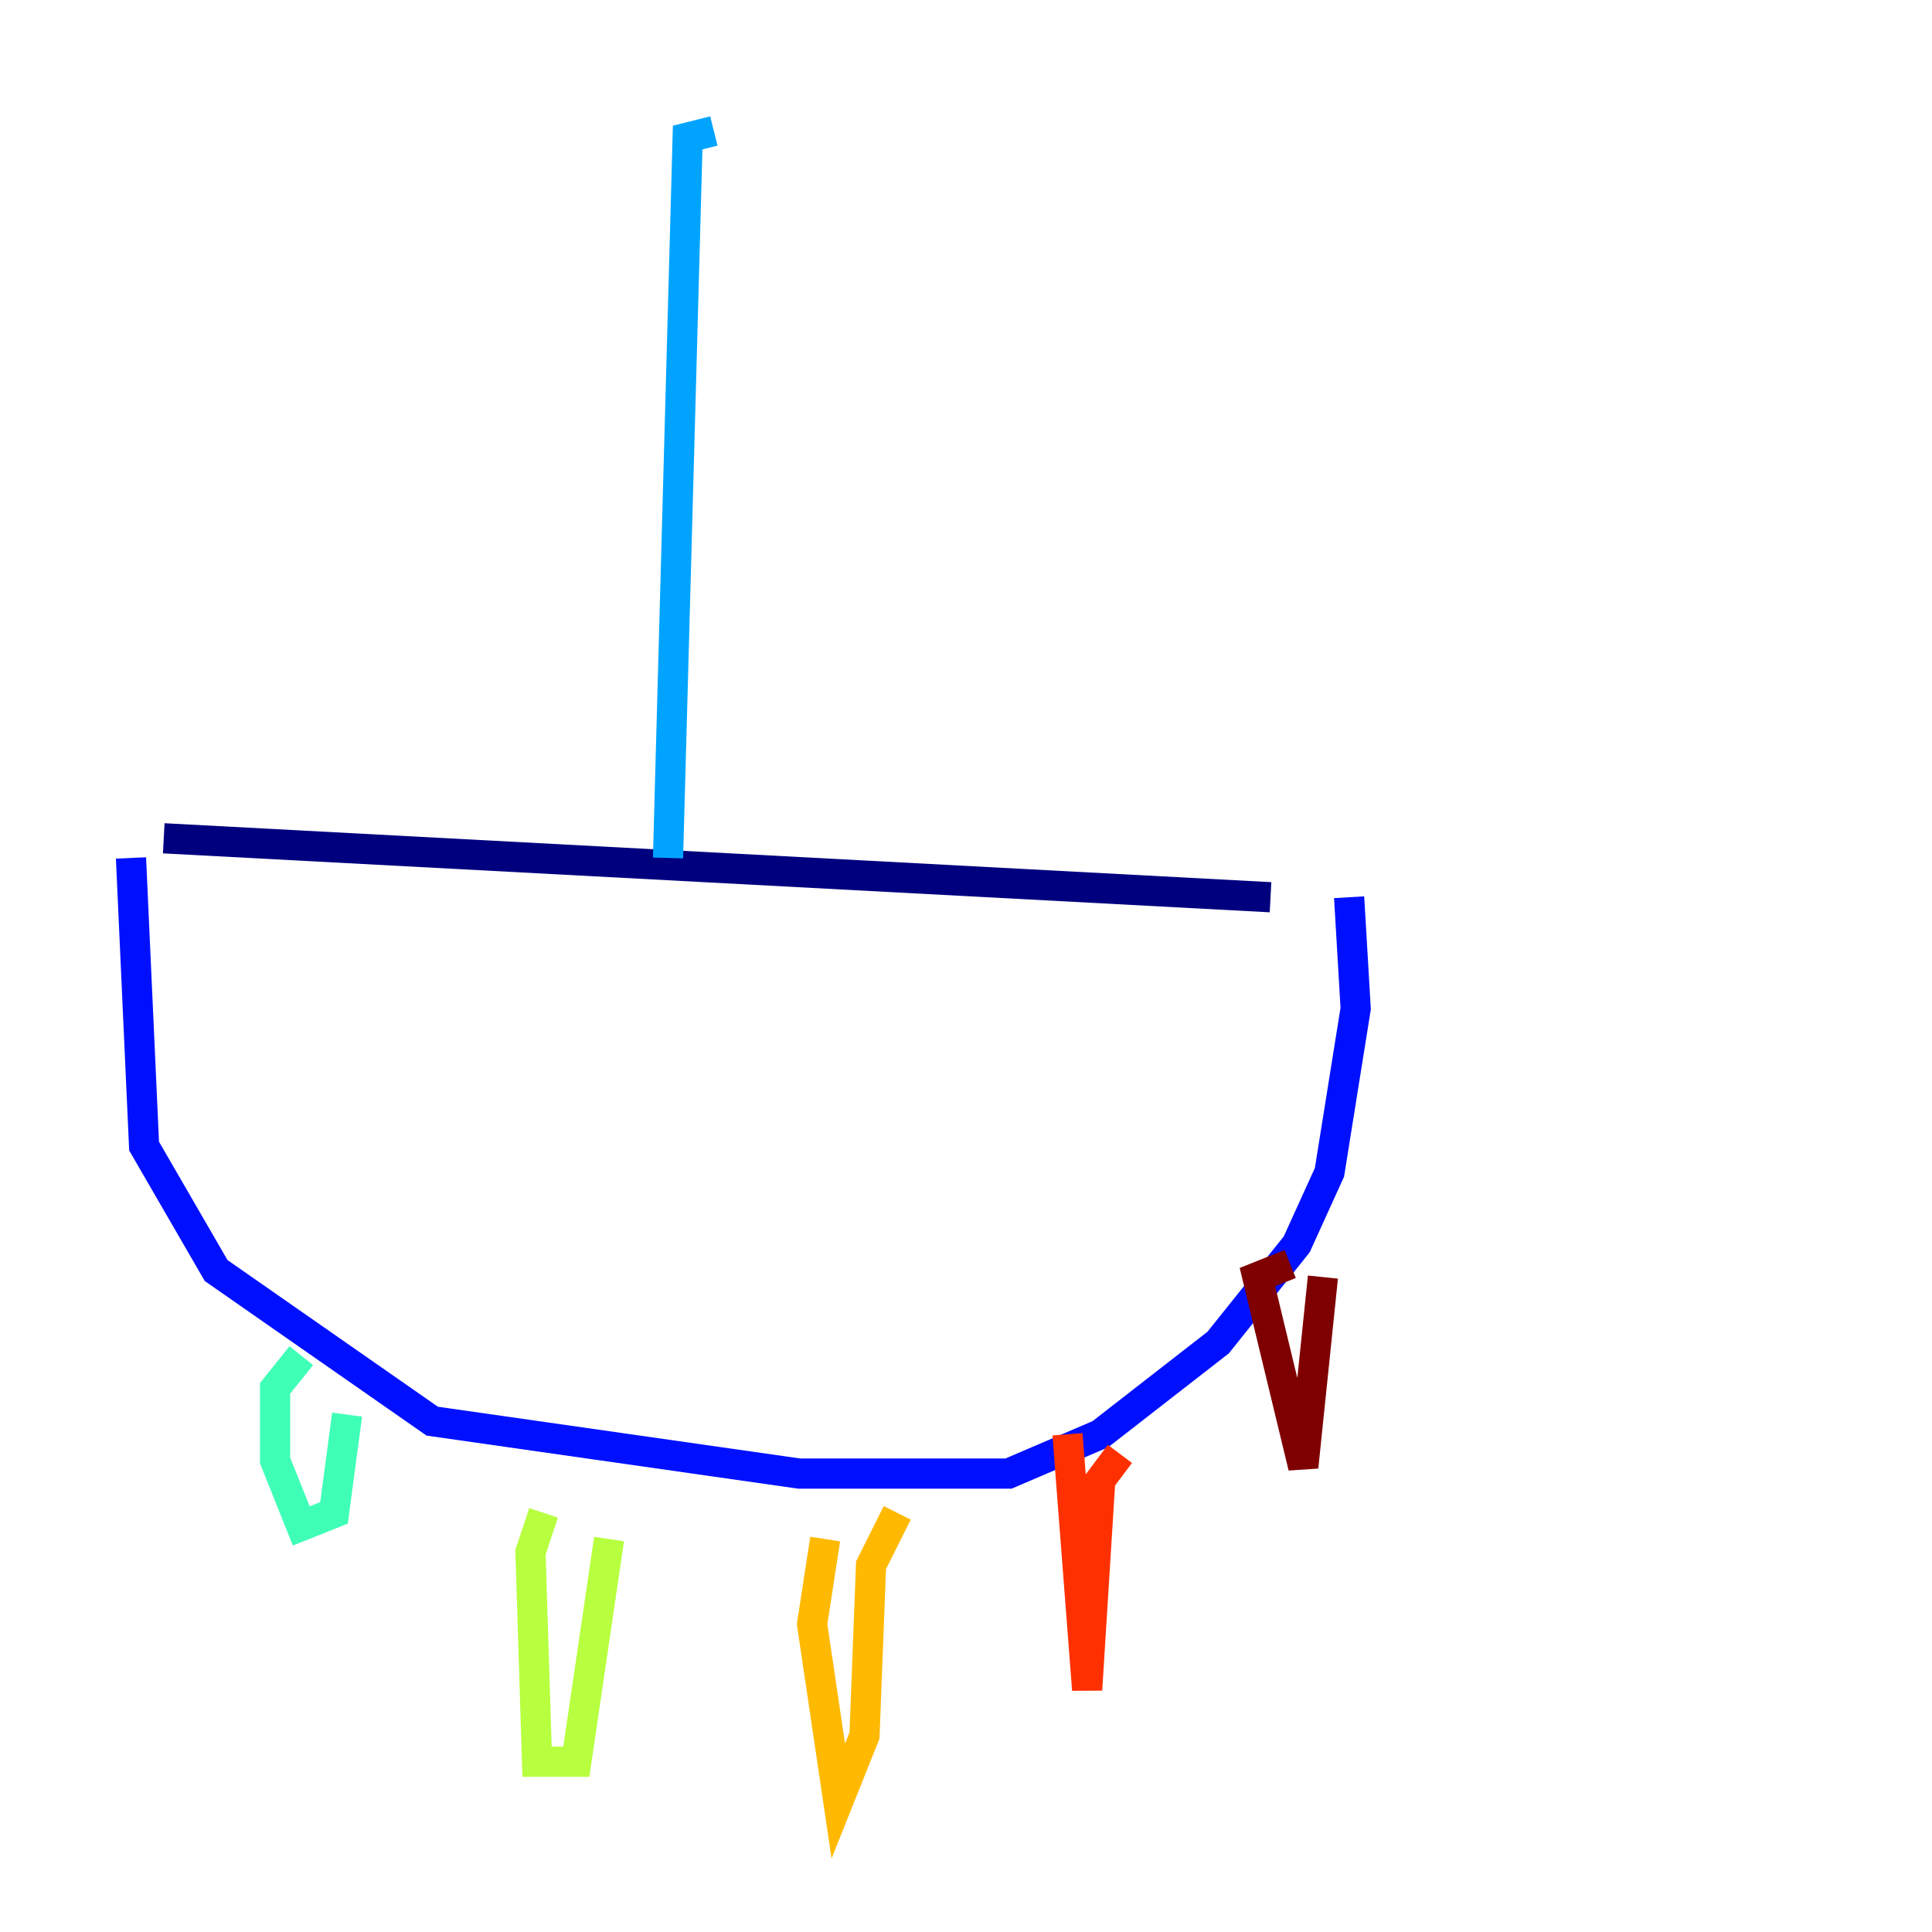 <?xml version="1.0" encoding="utf-8" ?>
<svg baseProfile="tiny" height="128" version="1.2" viewBox="0,0,128,128" width="128" xmlns="http://www.w3.org/2000/svg" xmlns:ev="http://www.w3.org/2001/xml-events" xmlns:xlink="http://www.w3.org/1999/xlink"><defs /><polyline fill="none" points="10.848,55.539 84.176,59.444" stroke="#00007f" stroke-width="2" /><polyline fill="none" points="8.678,56.841 9.546,75.932 14.319,84.176 28.637,94.156 52.936,97.627 66.82,97.627 72.895,95.024 80.705,88.949 85.912,82.441 88.081,77.668 89.817,66.82 89.383,59.444" stroke="#0010ff" stroke-width="2" /><polyline fill="none" points="44.258,56.841 45.559,9.112 47.295,8.678" stroke="#00a4ff" stroke-width="2" /><polyline fill="none" points="19.959,89.817 18.224,91.986 18.224,96.759 19.959,101.098 22.129,100.231 22.997,93.722" stroke="#3fffb7" stroke-width="2" /><polyline fill="none" points="36.014,100.231 35.146,102.834 35.58,116.719 38.183,116.719 40.352,101.966" stroke="#b7ff3f" stroke-width="2" /><polyline fill="none" points="54.671,101.966 53.803,107.607 55.539,119.322 57.275,114.983 57.709,103.702 59.444,100.231" stroke="#ffb900" stroke-width="2" /><polyline fill="none" points="70.725,95.024 72.027,111.946 72.895,98.061 74.197,96.325" stroke="#ff3000" stroke-width="2" /><polyline fill="none" points="85.478,83.742 83.308,84.61 86.346,97.193 87.647,84.61" stroke="#7f0000" stroke-width="2" /></svg>